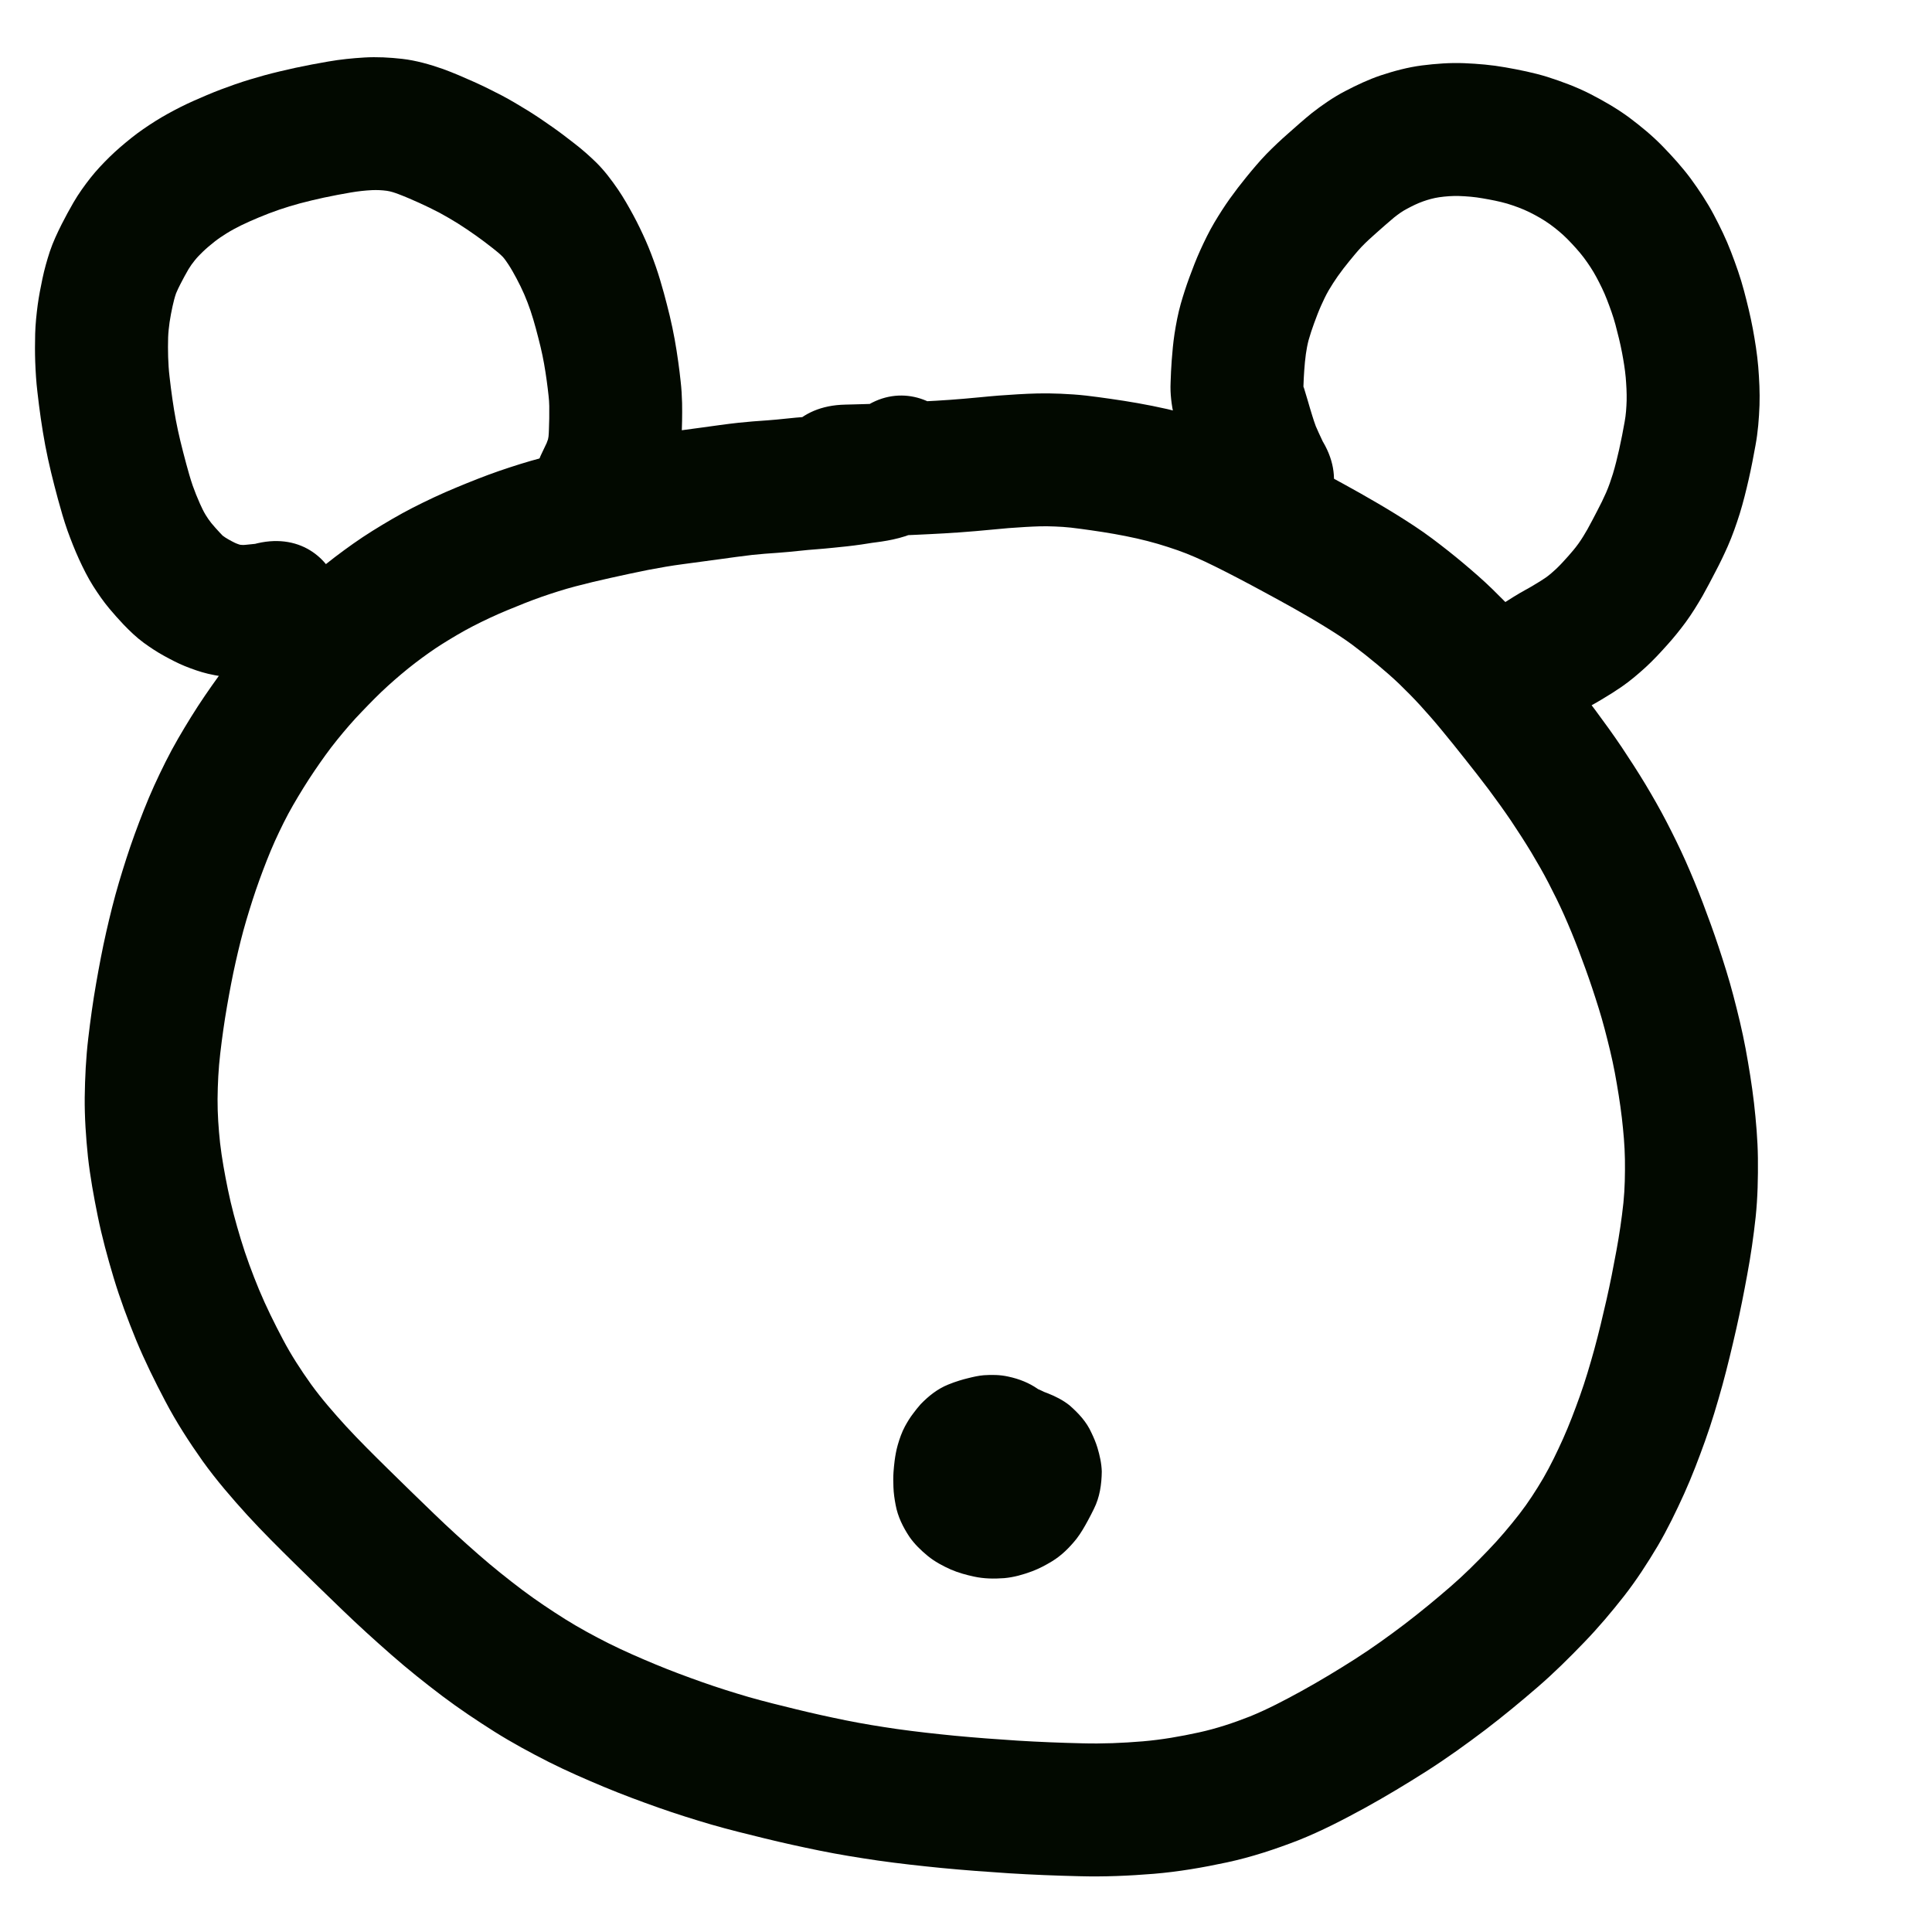 <?xml version="1.0" encoding="UTF-8" standalone="no"?>
<!-- Created with Inkscape (http://www.inkscape.org/) -->

<svg
   xmlns:dc="http://purl.org/dc/elements/1.1/"
   xmlns:cc="http://creativecommons.org/ns#"
   xmlns:rdf="http://www.w3.org/1999/02/22-rdf-syntax-ns#"
   xmlns:svg="http://www.w3.org/2000/svg"
   xmlns="http://www.w3.org/2000/svg"
   xmlns:sodipodi="http://sodipodi.sourceforge.net/DTD/sodipodi-0.dtd"
   xmlns:inkscape="http://www.inkscape.org/namespaces/inkscape"
   width="10cm"
   height="10cm"
   viewBox="0 0 100 100"
   version="1.1"
   id="svg8"
   sodipodi:docname="mu.svg"
   inkscape:version="0.92.3 (2405546, 2018-03-11)">
  <defs
     id="defs2" />
  <sodipodi:namedview
     id="base"
     pagecolor="#ffffff"
     bordercolor="#666666"
     borderopacity="1.0"
     inkscape:pageopacity="0.0"
     inkscape:pageshadow="2"
     inkscape:zoom="1"
     inkscape:cx="175.50186"
     inkscape:cy="160.37856"
     inkscape:document-units="cm"
     inkscape:current-layer="layer1"
     showgrid="true"
     units="cm"
     inkscape:window-width="882"
     inkscape:window-height="707"
     inkscape:window-x="784"
     inkscape:window-y="204"
     inkscape:window-maximized="1"
     inkscape:snap-nodes="false">
    <inkscape:grid
       type="xygrid"
       id="grid815"
       units="cm"
       spacingx="10"
       spacingy="10" />
  </sodipodi:namedview>
  <g
     inkscape:label="Layer 1"
     inkscape:groupmode="layer"
     id="layer1"
     transform="translate(0,-197)">
    <path
       style="opacity:1;fill:#020900;fill-opacity:1;stroke:none;stroke-width:1;stroke-linecap:butt;stroke-linejoin:round;stroke-miterlimit:4;stroke-dasharray:none;stroke-opacity:1"
       id="path20"
       d="m 48.969,223.459 c -0.212,0.23 -0.456,0.426 -0.709,0.609 -0.21,0.147 -0.435,0.272 -0.663,0.388 -0.234,0.118 -0.48,0.211 -0.728,0.294 -0.215,0.071 -0.435,0.126 -0.656,0.175 -0.192,0.042 -0.386,0.075 -0.581,0.105 -0.164,0.027 -0.329,0.043 -0.493,0.067 -0.184,0.03 -0.368,0.059 -0.552,0.086 -0.245,0.036 -0.49,0.066 -0.736,0.094 -0.238,0.026 -0.477,0.05 -0.716,0.074 -0.298,0.032 -0.596,0.057 -0.894,0.081 -0.276,0.019 -0.552,0.045 -0.827,0.075 -0.388,0.043 -0.778,0.077 -1.167,0.107 -0.443,0.027 -0.885,0.064 -1.327,0.11 -0.557,0.063 -1.112,0.145 -1.668,0.22 -0.629,0.085 -1.258,0.167 -1.887,0.254 -0.607,0.079 -1.209,0.184 -1.81,0.299 -0.654,0.129 -1.304,0.272 -1.955,0.416 -0.61,0.133 -1.216,0.28 -1.82,0.438 -0.581,0.153 -1.153,0.337 -1.721,0.532 -0.61,0.214 -1.21,0.455 -1.807,0.704 -0.598,0.247 -1.184,0.522 -1.759,0.817 -0.542,0.279 -1.066,0.592 -1.584,0.915 -0.49,0.307 -0.958,0.645 -1.418,0.995 -0.484,0.37 -0.948,0.766 -1.401,1.174 -0.475,0.428 -0.92,0.887 -1.362,1.348 -0.451,0.463 -0.87,0.955 -1.277,1.457 -0.419,0.515 -0.801,1.058 -1.175,1.607 -0.392,0.578 -0.757,1.172 -1.107,1.776 -0.347,0.6 -0.649,1.223 -0.937,1.852 -0.298,0.663 -0.558,1.343 -0.807,2.025 -0.25,0.689 -0.471,1.389 -0.68,2.092 -0.208,0.703 -0.381,1.415 -0.543,2.13 -0.174,0.768 -0.318,1.542 -0.453,2.318 -0.141,0.808 -0.254,1.62 -0.349,2.434 -0.093,0.784 -0.131,1.572 -0.139,2.361 -0.004,0.76 0.05,1.518 0.13,2.273 0.094,0.806 0.241,1.604 0.403,2.398 0.178,0.872 0.411,1.73 0.669,2.581 0.268,0.888 0.593,1.756 0.946,2.614 0.366,0.876 0.788,1.727 1.231,2.567 0.426,0.811 0.925,1.578 1.456,2.323 0.552,0.763 1.173,1.472 1.806,2.168 0.703,0.763 1.441,1.492 2.18,2.22 0.791,0.778 1.585,1.552 2.384,2.321 0.754,0.729 1.531,1.434 2.32,2.125 0.728,0.637 1.485,1.241 2.257,1.824 0.716,0.537 1.461,1.034 2.218,1.511 0.729,0.456 1.486,0.864 2.253,1.251 0.785,0.392 1.59,0.741 2.399,1.078 0.807,0.336 1.626,0.64 2.449,0.931 0.787,0.278 1.583,0.528 2.384,0.763 0.812,0.233 1.634,0.434 2.455,0.634 0.851,0.209 1.707,0.397 2.566,0.572 0.883,0.179 1.773,0.323 2.664,0.452 0.989,0.139 1.982,0.248 2.976,0.346 1.085,0.103 2.171,0.184 3.258,0.254 1.114,0.069 2.23,0.113 3.346,0.139 1.048,0.029 2.096,-0.015 3.14,-0.102 0.98,-0.083 1.949,-0.252 2.908,-0.462 0.904,-0.197 1.78,-0.489 2.64,-0.827 0.919,-0.374 1.798,-0.838 2.667,-1.315 0.941,-0.52 1.861,-1.075 2.768,-1.653 0.89,-0.569 1.747,-1.186 2.588,-1.824 0.808,-0.618 1.593,-1.265 2.361,-1.931 0.685,-0.592 1.326,-1.232 1.952,-1.884 0.569,-0.59 1.098,-1.217 1.602,-1.863 0.459,-0.591 0.864,-1.22 1.244,-1.865 0.381,-0.658 0.709,-1.344 1.022,-2.037 0.324,-0.723 0.603,-1.464 0.87,-2.209 0.284,-0.792 0.521,-1.6 0.746,-2.411 0.234,-0.857 0.439,-1.721 0.636,-2.587 0.19,-0.838 0.355,-1.682 0.51,-2.527 0.152,-0.822 0.274,-1.648 0.363,-2.479 0.076,-0.746 0.087,-1.495 0.078,-2.244 -0.011,-0.721 -0.077,-1.44 -0.159,-2.156 -0.093,-0.784 -0.221,-1.563 -0.364,-2.339 -0.143,-0.761 -0.331,-1.512 -0.527,-2.261 -0.186,-0.71 -0.41,-1.408 -0.641,-2.105 -0.223,-0.67 -0.465,-1.333 -0.715,-1.992 -0.232,-0.61 -0.482,-1.213 -0.747,-1.81 -0.249,-0.558 -0.52,-1.105 -0.801,-1.647 -0.279,-0.539 -0.582,-1.064 -0.893,-1.584 -0.333,-0.549 -0.682,-1.088 -1.039,-1.623 -0.376,-0.555 -0.769,-1.099 -1.169,-1.637 -0.403,-0.537 -0.82,-1.064 -1.236,-1.59 -0.399,-0.506 -0.804,-1.008 -1.215,-1.505 -0.355,-0.432 -0.724,-0.852 -1.1,-1.265 -0.342,-0.374 -0.7,-0.733 -1.063,-1.086 -0.361,-0.349 -0.742,-0.675 -1.125,-0.998 -0.426,-0.356 -0.861,-0.7 -1.306,-1.033 -0.45,-0.335 -0.924,-0.636 -1.401,-0.931 -0.522,-0.323 -1.053,-0.63 -1.587,-0.933 -0.515,-0.291 -1.035,-0.573 -1.555,-0.855 -0.462,-0.253 -0.929,-0.499 -1.395,-0.744 -0.395,-0.208 -0.794,-0.408 -1.193,-0.607 -0.331,-0.167 -0.667,-0.321 -1.006,-0.47 -0.299,-0.132 -0.604,-0.25 -0.912,-0.36 -0.339,-0.119 -0.681,-0.228 -1.026,-0.331 -0.359,-0.106 -0.722,-0.196 -1.086,-0.28 -0.391,-0.089 -0.784,-0.165 -1.178,-0.235 -0.394,-0.07 -0.789,-0.13 -1.184,-0.187 -0.353,-0.05 -0.705,-0.099 -1.059,-0.14 -0.274,-0.031 -0.55,-0.046 -0.826,-0.058 -0.254,-0.011 -0.509,-0.014 -0.763,-0.009 -0.259,0.007 -0.517,0.021 -0.776,0.035 -0.283,0.017 -0.566,0.036 -0.848,0.057 -0.281,0.022 -0.561,0.05 -0.841,0.077 -0.289,0.028 -0.577,0.054 -0.866,0.079 -0.275,0.024 -0.55,0.045 -0.825,0.065 -0.268,0.02 -0.537,0.036 -0.806,0.052 -0.251,0.015 -0.503,0.028 -0.754,0.04 -0.224,0.011 -0.449,0.022 -0.673,0.032 -0.186,0.009 -0.373,0.016 -0.559,0.025 -0.154,0.008 -0.308,0.016 -0.462,0.025 -0.14,0.007 -0.281,0.015 -0.421,0.021 -0.128,0.006 -0.255,0.012 -0.383,0.018 -0.129,0.006 -0.257,0.01 -0.386,0.015 -0.119,0.004 -0.238,0.007 -0.358,0.011 -0.101,0.003 -0.203,0.006 -0.304,0.009 -0.085,0.002 -0.171,0.005 -0.256,0.007 -0.07,0.002 -0.14,0.004 -0.21,0.005 -0.055,0.001 -0.111,0.003 -0.166,0.004 -0.085,0.002 -0.085,0.002 0.007,-0.001 -4.855,0.299 -5.279,-6.567 -0.424,-6.866 v 0 c 0.08,-0.005 0.161,-0.008 0.241,-0.01 0.055,-0.001 0.111,-0.003 0.166,-0.004 0.069,-0.002 0.138,-0.004 0.206,-0.005 0.083,-0.002 0.166,-0.004 0.249,-0.007 0.097,-0.003 0.193,-0.005 0.289,-0.008 0.11,-0.003 0.219,-0.006 0.329,-0.01 0.107,-0.004 0.213,-0.007 0.32,-0.012 0.114,-0.005 0.228,-0.01 0.343,-0.016 0.131,-0.006 0.262,-0.013 0.393,-0.02 0.164,-0.009 0.329,-0.018 0.493,-0.026 0.194,-0.009 0.388,-0.017 0.582,-0.026 0.212,-0.01 0.424,-0.019 0.636,-0.03 0.234,-0.012 0.468,-0.024 0.702,-0.038 0.235,-0.014 0.47,-0.028 0.705,-0.046 0.242,-0.018 0.484,-0.036 0.725,-0.057 0.27,-0.024 0.541,-0.048 0.811,-0.074 0.323,-0.031 0.647,-0.063 0.971,-0.088 0.333,-0.026 0.667,-0.048 1,-0.067 0.345,-0.019 0.69,-0.037 1.035,-0.044 0.397,-0.006 0.794,-0.003 1.19,0.015 0.437,0.02 0.874,0.047 1.309,0.097 0.417,0.049 0.833,0.105 1.248,0.165 0.473,0.068 0.945,0.14 1.416,0.224 0.508,0.091 1.016,0.19 1.519,0.305 0.504,0.117 1.006,0.243 1.503,0.39 0.463,0.139 0.923,0.285 1.378,0.447 0.455,0.164 0.906,0.339 1.348,0.533 0.442,0.194 0.88,0.395 1.31,0.612 0.446,0.222 0.891,0.446 1.331,0.678 0.492,0.259 0.984,0.518 1.472,0.785 0.559,0.303 1.117,0.607 1.671,0.92 0.612,0.347 1.221,0.701 1.82,1.071 0.649,0.403 1.293,0.817 1.905,1.276 0.547,0.411 1.085,0.834 1.609,1.275 0.509,0.429 1.013,0.865 1.49,1.329 0.464,0.453 0.922,0.913 1.359,1.393 0.447,0.493 0.887,0.992 1.309,1.507 0.442,0.535 0.879,1.075 1.308,1.621 0.459,0.58 0.918,1.161 1.361,1.753 0.469,0.632 0.931,1.27 1.37,1.923 0.419,0.628 0.829,1.263 1.22,1.909 0.383,0.641 0.755,1.289 1.098,1.952 0.344,0.665 0.676,1.337 0.981,2.021 0.315,0.711 0.613,1.429 0.889,2.156 0.285,0.752 0.561,1.507 0.814,2.27 0.277,0.835 0.543,1.675 0.766,2.526 0.239,0.914 0.465,1.831 0.638,2.76 0.171,0.931 0.324,1.865 0.434,2.806 0.107,0.948 0.191,1.9 0.203,2.855 0.01,1.022 -0.01,2.044 -0.117,3.061 -0.109,0.998 -0.251,1.991 -0.436,2.978 -0.172,0.941 -0.357,1.88 -0.569,2.814 -0.221,0.972 -0.452,1.942 -0.715,2.904 -0.271,0.973 -0.557,1.942 -0.899,2.892 -0.33,0.919 -0.677,1.833 -1.079,2.724 -0.418,0.921 -0.858,1.832 -1.37,2.705 -0.534,0.897 -1.102,1.775 -1.745,2.598 -0.65,0.828 -1.328,1.633 -2.06,2.39 -0.773,0.803 -1.565,1.589 -2.409,2.318 -0.883,0.763 -1.783,1.506 -2.711,2.214 -0.991,0.75 -2.001,1.476 -3.049,2.145 -1.035,0.657 -2.084,1.291 -3.158,1.883 -1.13,0.618 -2.275,1.213 -3.473,1.69 -1.201,0.465 -2.424,0.87 -3.685,1.141 -1.253,0.269 -2.517,0.487 -3.796,0.593 -1.286,0.104 -2.575,0.16 -3.865,0.124 -1.211,-0.029 -2.421,-0.076 -3.63,-0.152 -1.166,-0.076 -2.331,-0.162 -3.494,-0.274 -1.097,-0.109 -2.193,-0.229 -3.284,-0.384 -1.019,-0.149 -2.036,-0.313 -3.046,-0.519 -0.945,-0.193 -1.887,-0.399 -2.823,-0.629 -0.925,-0.226 -1.85,-0.452 -2.765,-0.717 -0.919,-0.27 -1.833,-0.557 -2.736,-0.876 -0.945,-0.334 -1.884,-0.684 -2.809,-1.069 -0.964,-0.403 -1.923,-0.821 -2.857,-1.29 -0.958,-0.486 -1.904,-0.998 -2.815,-1.57 -0.92,-0.582 -1.826,-1.187 -2.696,-1.842 -0.903,-0.683 -1.789,-1.389 -2.64,-2.136 -0.87,-0.762 -1.726,-1.539 -2.558,-2.343 -0.82,-0.789 -1.635,-1.582 -2.445,-2.38 -0.828,-0.816 -1.654,-1.635 -2.44,-2.492 -0.818,-0.901 -1.615,-1.823 -2.325,-2.812 -0.704,-0.995 -1.366,-2.018 -1.933,-3.099 -0.544,-1.034 -1.062,-2.083 -1.51,-3.163 -0.435,-1.063 -0.837,-2.139 -1.168,-3.24 -0.316,-1.053 -0.604,-2.115 -0.823,-3.193 -0.205,-1.012 -0.39,-2.029 -0.504,-3.056 -0.105,-1.021 -0.176,-2.045 -0.167,-3.072 0.014,-1.028 0.063,-2.054 0.185,-3.076 0.111,-0.942 0.24,-1.882 0.404,-2.816 0.156,-0.892 0.322,-1.782 0.523,-2.665 0.196,-0.859 0.405,-1.714 0.656,-2.559 0.25,-0.84 0.515,-1.676 0.815,-2.5 0.312,-0.851 0.638,-1.698 1.013,-2.524 0.381,-0.83 0.783,-1.651 1.242,-2.442 0.435,-0.748 0.888,-1.486 1.375,-2.201 0.482,-0.704 0.976,-1.4 1.514,-2.062 0.526,-0.647 1.068,-1.28 1.649,-1.879 0.56,-0.585 1.127,-1.164 1.73,-1.705 0.596,-0.535 1.206,-1.055 1.844,-1.54 0.628,-0.476 1.269,-0.936 1.938,-1.353 0.684,-0.425 1.377,-0.835 2.093,-1.203 0.735,-0.374 1.481,-0.726 2.244,-1.041 0.733,-0.305 1.47,-0.6 2.22,-0.86 0.728,-0.249 1.461,-0.483 2.206,-0.678 0.691,-0.181 1.385,-0.35 2.084,-0.502 0.712,-0.157 1.424,-0.313 2.14,-0.454 0.72,-0.138 1.443,-0.263 2.171,-0.359 0.631,-0.087 1.263,-0.17 1.894,-0.255 0.632,-0.086 1.263,-0.179 1.897,-0.248 0.499,-0.051 0.999,-0.094 1.5,-0.125 0.322,-0.025 0.643,-0.053 0.964,-0.089 0.341,-0.036 0.681,-0.069 1.023,-0.093 0.244,-0.019 0.487,-0.04 0.73,-0.066 0.211,-0.022 0.423,-0.043 0.634,-0.065 0.171,-0.019 0.342,-0.04 0.513,-0.065 0.197,-0.029 0.394,-0.062 0.591,-0.092 0.131,-0.018 0.262,-0.035 0.393,-0.052 0.057,-0.009 0.114,-0.018 0.171,-0.028 -0.004,0.002 -0.008,0.006 -0.013,0.007 -0.066,0.025 -0.131,0.051 -0.193,0.084 -0.07,0.037 -0.138,0.078 -0.203,0.125 -0.107,0.079 -0.27,0.21 -0.335,0.286 3.36,-3.517 8.334,1.236 4.974,4.752 z"
       inkscape:connector-curvature="0" />
    <path
       style="opacity:1;fill:#020900;fill-opacity:1;stroke:none;stroke-width:1;stroke-linecap:butt;stroke-linejoin:round;stroke-miterlimit:4;stroke-dasharray:none;stroke-opacity:1"
       id="path22"
       d="m 76.956,228.86 c 0.045,-0.045 0.41,-0.295 0.317,-0.232 -0.065,0.048 0.083,-0.067 0.103,-0.083 0.185,-0.148 0.38,-0.281 0.579,-0.408 0.131,-0.083 0.262,-0.167 0.395,-0.249 0.193,-0.122 0.391,-0.235 0.591,-0.346 0.168,-0.088 0.331,-0.187 0.493,-0.284 0.202,-0.12 0.403,-0.242 0.595,-0.377 0.181,-0.129 0.346,-0.277 0.509,-0.427 0.219,-0.206 0.42,-0.43 0.621,-0.654 0.193,-0.215 0.379,-0.437 0.548,-0.672 0.166,-0.233 0.314,-0.478 0.456,-0.726 0.178,-0.32 0.346,-0.646 0.515,-0.971 0.163,-0.309 0.317,-0.622 0.457,-0.941 0.136,-0.314 0.247,-0.637 0.348,-0.963 0.127,-0.417 0.228,-0.841 0.325,-1.266 0.107,-0.475 0.198,-0.953 0.284,-1.432 0.068,-0.364 0.091,-0.734 0.103,-1.104 0.008,-0.397 -0.015,-0.794 -0.048,-1.19 -0.039,-0.429 -0.111,-0.855 -0.19,-1.278 -0.093,-0.487 -0.212,-0.968 -0.34,-1.447 -0.118,-0.442 -0.275,-0.872 -0.44,-1.298 -0.153,-0.402 -0.345,-0.787 -0.547,-1.166 -0.192,-0.358 -0.417,-0.696 -0.66,-1.021 -0.255,-0.334 -0.54,-0.643 -0.833,-0.943 -0.282,-0.286 -0.593,-0.541 -0.916,-0.777 -0.334,-0.238 -0.691,-0.44 -1.057,-0.622 -0.37,-0.181 -0.758,-0.322 -1.151,-0.443 -0.42,-0.121 -0.85,-0.202 -1.281,-0.276 -0.403,-0.072 -0.811,-0.105 -1.22,-0.119 -0.342,-0.009 -0.683,0.016 -1.021,0.064 -0.285,0.042 -0.563,0.119 -0.834,0.215 -0.285,0.101 -0.556,0.235 -0.822,0.378 -0.246,0.126 -0.469,0.289 -0.685,0.461 -0.314,0.263 -0.62,0.536 -0.927,0.807 -0.256,0.226 -0.509,0.456 -0.746,0.702 -0.223,0.239 -0.431,0.491 -0.637,0.744 -0.207,0.253 -0.407,0.512 -0.596,0.779 -0.167,0.239 -0.325,0.484 -0.473,0.735 -0.146,0.253 -0.27,0.518 -0.39,0.784 -0.134,0.301 -0.251,0.61 -0.364,0.92 -0.106,0.29 -0.204,0.584 -0.287,0.881 -0.061,0.233 -0.103,0.47 -0.138,0.708 -0.04,0.28 -0.063,0.562 -0.084,0.844 -0.019,0.275 -0.035,0.55 -0.042,0.825 5.3e-4,0.136 0.003,0.142 0.006,0.021 0.071,0.233 0.142,0.466 0.211,0.699 0.079,0.273 0.158,0.546 0.244,0.818 0.057,0.177 0.111,0.355 0.178,0.529 0.045,0.11 0.095,0.219 0.145,0.327 0.066,0.142 0.132,0.284 0.198,0.426 0.096,0.209 0.102,0.202 -0.073,-0.109 2.636,4.088 -3.146,7.816 -5.782,3.728 v 0 c -0.137,-0.232 -0.275,-0.463 -0.38,-0.711 -0.072,-0.154 -0.144,-0.309 -0.216,-0.464 -0.119,-0.26 -0.236,-0.522 -0.337,-0.789 -0.106,-0.288 -0.204,-0.578 -0.295,-0.871 -0.096,-0.305 -0.186,-0.611 -0.274,-0.918 -0.113,-0.38 -0.235,-0.758 -0.328,-1.144 -0.122,-0.57 -0.201,-1.148 -0.173,-1.733 0.011,-0.383 0.03,-0.766 0.058,-1.149 0.034,-0.457 0.076,-0.914 0.144,-1.367 0.082,-0.525 0.18,-1.048 0.324,-1.559 0.132,-0.459 0.278,-0.913 0.443,-1.361 0.173,-0.472 0.354,-0.942 0.561,-1.4 0.225,-0.494 0.461,-0.983 0.738,-1.45 0.25,-0.418 0.511,-0.829 0.793,-1.225 0.274,-0.382 0.559,-0.756 0.857,-1.12 0.336,-0.412 0.677,-0.819 1.046,-1.202 0.359,-0.365 0.73,-0.717 1.116,-1.054 0.409,-0.361 0.814,-0.726 1.239,-1.068 0.543,-0.422 1.108,-0.814 1.72,-1.132 0.594,-0.31 1.201,-0.598 1.837,-0.812 0.696,-0.23 1.405,-0.421 2.134,-0.515 0.724,-0.091 1.453,-0.146 2.184,-0.117 0.714,0.03 1.427,0.09 2.132,0.216 0.73,0.129 1.458,0.274 2.167,0.492 0.751,0.24 1.492,0.514 2.197,0.87 0.71,0.364 1.404,0.762 2.048,1.236 0.615,0.461 1.209,0.951 1.745,1.504 0.509,0.526 1.001,1.069 1.438,1.657 0.437,0.599 0.849,1.216 1.196,1.873 0.33,0.625 0.64,1.261 0.892,1.922 0.252,0.657 0.488,1.32 0.668,2.001 0.172,0.65 0.333,1.304 0.457,1.966 0.12,0.653 0.226,1.309 0.282,1.971 0.053,0.662 0.087,1.326 0.066,1.99 -0.026,0.698 -0.08,1.396 -0.208,2.084 -0.105,0.583 -0.217,1.165 -0.348,1.743 -0.138,0.602 -0.285,1.202 -0.467,1.792 -0.181,0.572 -0.378,1.138 -0.62,1.687 -0.2,0.45 -0.413,0.895 -0.644,1.33 -0.216,0.416 -0.432,0.833 -0.663,1.242 -0.27,0.465 -0.552,0.924 -0.87,1.359 -0.304,0.411 -0.624,0.81 -0.968,1.189 -0.353,0.394 -0.713,0.783 -1.103,1.141 -0.396,0.36 -0.803,0.708 -1.244,1.012 -0.311,0.213 -0.628,0.417 -0.953,0.608 -0.236,0.142 -0.472,0.283 -0.716,0.413 -0.098,0.054 -0.196,0.109 -0.29,0.17 -0.108,0.066 -0.214,0.135 -0.321,0.203 -0.058,0.035 0.025,-0.02 -0.006,-1.8e-4 -0.124,0.098 -0.247,0.196 -0.375,0.288 -0.142,0.1 -0.143,0.102 -0.061,0.039 -3.822,3.01 -8.078,-2.395 -4.256,-5.404 z"
       inkscape:connector-curvature="0" />
    <path
       style="opacity:1;fill:#020900;fill-opacity:1;stroke:none;stroke-width:1;stroke-linecap:butt;stroke-linejoin:round;stroke-miterlimit:4;stroke-dasharray:none;stroke-opacity:1"
       id="path24"
       d="m 14.945,231.805 c -0.275,0.077 -0.557,0.124 -0.839,0.165 -0.261,0.036 -0.524,0.061 -0.786,0.085 -0.391,0.04 -0.785,0.039 -1.177,0.022 -0.465,-0.02 -0.922,-0.1 -1.375,-0.203 -0.413,-0.098 -0.813,-0.241 -1.206,-0.399 -0.368,-0.15 -0.72,-0.336 -1.068,-0.527 -0.366,-0.2 -0.714,-0.431 -1.052,-0.676 -0.382,-0.28 -0.723,-0.61 -1.051,-0.95 -0.249,-0.262 -0.489,-0.534 -0.722,-0.81 -0.311,-0.369 -0.584,-0.767 -0.844,-1.173 -0.283,-0.447 -0.518,-0.922 -0.739,-1.402 -0.219,-0.482 -0.413,-0.975 -0.593,-1.472 -0.19,-0.538 -0.345,-1.088 -0.496,-1.639 -0.125,-0.459 -0.242,-0.921 -0.355,-1.383 -0.112,-0.46 -0.21,-0.924 -0.3,-1.389 -0.088,-0.462 -0.161,-0.927 -0.23,-1.393 -0.067,-0.458 -0.123,-0.917 -0.176,-1.376 -0.062,-0.515 -0.093,-1.033 -0.113,-1.551 -0.017,-0.486 -0.015,-0.972 -0.003,-1.457 0.014,-0.503 0.067,-1.004 0.132,-1.502 0.063,-0.456 0.151,-0.908 0.246,-1.358 0.1,-0.476 0.232,-0.943 0.383,-1.405 0.164,-0.487 0.384,-0.953 0.614,-1.412 0.193,-0.38 0.397,-0.754 0.61,-1.123 0.26,-0.447 0.561,-0.867 0.88,-1.273 0.306,-0.387 0.646,-0.745 0.997,-1.09 0.356,-0.348 0.736,-0.669 1.124,-0.98 0.398,-0.318 0.82,-0.603 1.25,-0.875 0.42,-0.264 0.857,-0.5 1.3,-0.725 0.443,-0.222 0.898,-0.419 1.354,-0.613 0.48,-0.204 0.968,-0.386 1.46,-0.558 0.499,-0.174 1.005,-0.324 1.514,-0.465 0.527,-0.143 1.06,-0.267 1.593,-0.385 0.572,-0.123 1.147,-0.231 1.723,-0.33 0.614,-0.107 1.234,-0.17 1.856,-0.207 0.656,-0.039 1.312,-0.002 1.964,0.071 0.723,0.084 1.423,0.285 2.108,0.524 0.541,0.198 1.07,0.427 1.596,0.663 0.485,0.218 0.962,0.453 1.433,0.699 0.462,0.245 0.912,0.512 1.358,0.787 0.436,0.27 0.859,0.559 1.278,0.854 0.386,0.271 0.761,0.557 1.132,0.847 0.398,0.305 0.773,0.637 1.132,0.986 0.431,0.425 0.794,0.91 1.136,1.408 0.289,0.426 0.542,0.874 0.788,1.326 0.23,0.425 0.438,0.86 0.635,1.301 0.2,0.451 0.373,0.913 0.536,1.378 0.154,0.445 0.285,0.897 0.411,1.351 0.105,0.387 0.205,0.776 0.3,1.166 0.099,0.405 0.181,0.815 0.258,1.225 0.072,0.39 0.13,0.782 0.186,1.175 0.047,0.335 0.088,0.672 0.124,1.008 0.043,0.371 0.064,0.743 0.074,1.116 0.006,0.308 0.005,0.617 -7.94e-4,0.925 -0.005,0.234 -0.011,0.468 -0.019,0.701 -0.007,0.25 -0.024,0.499 -0.046,0.748 -0.024,0.271 -0.07,0.539 -0.121,0.805 -0.052,0.285 -0.132,0.564 -0.22,0.84 -0.063,0.194 -0.133,0.386 -0.206,0.577 -0.078,0.207 -0.174,0.405 -0.27,0.604 -0.039,0.082 -0.078,0.164 -0.116,0.246 -0.035,0.075 -0.071,0.15 -0.106,0.225 0.425,-0.965 0.424,-1.953 -0.046,-2.948 -0.222,-0.469 -0.667,-0.794 -1.001,-1.191 3.922,2.878 -0.149,8.424 -4.07,5.546 v 0 c -0.353,-0.411 -0.822,-0.746 -1.058,-1.233 -0.512,-1.053 -0.488,-2.089 -0.045,-3.111 0.036,-0.075 0.071,-0.151 0.107,-0.227 0.05,-0.106 0.1,-0.211 0.15,-0.316 0.012,-0.025 0.079,-0.17 0.035,-0.06 0.028,-0.073 0.055,-0.145 0.08,-0.219 0.032,-0.097 -0.016,0.082 0.013,-0.036 0.012,-0.06 0.02,-0.093 0.026,-0.144 0.012,-0.113 0.016,-0.226 0.02,-0.339 0.007,-0.199 0.012,-0.398 0.017,-0.597 0.004,-0.212 0.004,-0.425 0.001,-0.637 -0.003,-0.179 -0.015,-0.358 -0.036,-0.536 -0.028,-0.261 -0.06,-0.522 -0.096,-0.782 -0.042,-0.295 -0.084,-0.59 -0.138,-0.883 -0.053,-0.286 -0.109,-0.572 -0.178,-0.855 -0.078,-0.323 -0.161,-0.644 -0.247,-0.965 -0.085,-0.308 -0.172,-0.616 -0.276,-0.919 -0.098,-0.285 -0.204,-0.567 -0.324,-0.844 -0.123,-0.28 -0.256,-0.555 -0.401,-0.825 -0.133,-0.246 -0.267,-0.492 -0.421,-0.725 -0.089,-0.132 -0.177,-0.266 -0.283,-0.385 -0.164,-0.171 -0.353,-0.315 -0.537,-0.463 -0.28,-0.219 -0.562,-0.435 -0.853,-0.64 -0.305,-0.215 -0.612,-0.426 -0.928,-0.624 -0.31,-0.191 -0.623,-0.379 -0.944,-0.551 -0.349,-0.184 -0.703,-0.356 -1.062,-0.519 -0.355,-0.16 -0.712,-0.316 -1.076,-0.454 -0.197,-0.074 -0.397,-0.143 -0.606,-0.173 -0.255,-0.035 -0.513,-0.046 -0.77,-0.035 -0.364,0.018 -0.727,0.059 -1.087,0.12 -0.468,0.08 -0.935,0.168 -1.4,0.267 -0.417,0.092 -0.834,0.188 -1.247,0.299 -0.359,0.099 -0.717,0.204 -1.069,0.326 -0.354,0.123 -0.705,0.254 -1.05,0.4 -0.314,0.133 -0.627,0.267 -0.932,0.417 -0.25,0.126 -0.498,0.257 -0.736,0.405 -0.217,0.136 -0.43,0.276 -0.631,0.435 -0.208,0.165 -0.413,0.335 -0.604,0.52 -0.145,0.14 -0.286,0.283 -0.412,0.44 -0.12,0.147 -0.231,0.301 -0.329,0.464 -0.146,0.249 -0.282,0.504 -0.414,0.761 -0.081,0.16 -0.162,0.319 -0.229,0.486 -0.077,0.217 -0.13,0.441 -0.181,0.665 -0.06,0.278 -0.115,0.556 -0.156,0.837 -0.035,0.256 -0.064,0.514 -0.074,0.773 -0.01,0.34 -0.01,0.681 3.704e-4,1.021 0.012,0.339 0.031,0.678 0.072,1.014 0.045,0.389 0.092,0.777 0.149,1.165 0.053,0.365 0.11,0.729 0.179,1.091 0.068,0.355 0.143,0.709 0.228,1.06 0.098,0.401 0.2,0.802 0.308,1.2 0.103,0.377 0.207,0.755 0.334,1.125 0.113,0.317 0.238,0.63 0.376,0.938 0.089,0.198 0.181,0.395 0.294,0.58 0.092,0.148 0.189,0.294 0.299,0.429 0.136,0.164 0.278,0.322 0.423,0.478 0.053,0.056 0.106,0.112 0.159,0.167 0.094,0.076 0.199,0.136 0.303,0.197 0.112,0.062 0.223,0.125 0.339,0.179 0.064,0.028 0.129,0.055 0.196,0.076 0.04,0.013 0.079,0.027 0.122,0.026 0.077,0.007 0.153,0.008 0.231,-0.003 0.144,-0.013 0.288,-0.026 0.432,-0.044 0.116,-0.015 0.029,-0.003 -0.035,0.018 4.687,-1.303 6.529,5.325 1.842,6.628 z"
       inkscape:connector-curvature="0" />
    <path
       style="opacity:1;fill:#020900;fill-opacity:1;stroke:none;stroke-width:1;stroke-linecap:butt;stroke-linejoin:round;stroke-miterlimit:4;stroke-dasharray:none;stroke-opacity:1"
       id="path26"
       d="m 50.769,274.984 c 0.255,0.059 0.518,0.064 0.778,0.049 0.062,0.01 0.466,-0.083 0.238,-0.026 -0.082,0.017 -0.101,0.026 -0.106,0.028 -0.171,0.058 -0.018,0.005 0.075,-0.032 0.38,-0.152 0.701,-0.404 0.987,-0.692 0.081,-0.089 0.093,-0.11 0.036,-0.033 -0.07,0.11 0.136,-0.221 0.146,-0.238 0.071,-0.13 0.129,-0.267 0.172,-0.408 0.011,-0.041 0.021,-0.082 0.03,-0.123 -0.007,0.058 -0.011,0.116 -0.016,0.174 0.005,-0.056 0.004,-0.053 0.007,-0.008 7.94e-4,-0.002 -0.008,-0.097 -0.013,-0.131 -0.062,-0.345 -0.217,-0.661 -0.403,-0.954 -0.105,-0.156 -0.231,-0.295 -0.372,-0.418 -0.119,-0.1 -0.251,-0.182 -0.39,-0.251 -0.055,-0.026 -0.087,-0.04 -0.136,-0.055 -0.151,-0.037 -0.307,-0.037 -0.462,-0.031 -0.138,0.007 -0.273,0.037 -0.404,0.08 0.028,-0.021 -0.092,0.042 -0.118,0.057 -0.207,0.121 -0.383,0.287 -0.539,0.467 -0.11,0.15 -0.086,0.112 -0.021,-0.01 0.03,-0.053 0.169,-0.32 0.141,-0.267 -0.191,0.379 -0.234,0.801 -0.247,1.219 0.004,0.199 0.027,0.397 0.08,0.589 0.019,0.068 0.045,0.133 0.073,0.198 0.136,0.324 0.489,0.701 0.789,0.971 0.16,0.144 0.471,0.31 0.617,0.379 -0.052,-0.02 -0.105,-0.039 -0.157,-0.059 -0.276,-0.091 -0.524,-0.235 -0.783,-0.368 -4.136,-2.56 -0.517,-8.409 3.62,-5.85 v 0 c -0.65,-0.327 -0.311,-0.178 -0.575,-0.281 -0.042,-0.016 0.169,0.064 0.127,0.047 0.097,0.036 0.194,0.072 0.291,0.11 0.4,0.159 0.787,0.353 1.125,0.623 0.461,0.404 0.88,0.85 1.133,1.418 0.12,0.249 0.229,0.505 0.31,0.77 0.12,0.403 0.214,0.815 0.226,1.238 -0.009,0.67 -0.104,1.327 -0.408,1.933 -0.097,0.2 -0.199,0.398 -0.305,0.593 -0.179,0.331 -0.366,0.659 -0.596,0.958 -0.364,0.453 -0.774,0.865 -1.274,1.167 -0.326,0.198 -0.664,0.376 -1.021,0.511 -0.467,0.174 -0.948,0.312 -1.447,0.356 -0.524,0.039 -1.049,0.032 -1.565,-0.081 -0.407,-0.088 -0.809,-0.198 -1.192,-0.363 -0.425,-0.189 -0.836,-0.409 -1.198,-0.704 -0.354,-0.291 -0.685,-0.61 -0.948,-0.988 -0.337,-0.507 -0.607,-1.053 -0.717,-1.657 -0.057,-0.301 -0.102,-0.605 -0.113,-0.912 -0.011,-0.263 -0.014,-0.526 0.004,-0.789 0.015,-0.195 0.032,-0.391 0.058,-0.585 0.036,-0.269 0.083,-0.536 0.157,-0.798 0.097,-0.339 0.213,-0.673 0.38,-0.984 0.127,-0.23 0.262,-0.455 0.424,-0.663 0.123,-0.164 0.248,-0.326 0.385,-0.478 0.41,-0.424 0.87,-0.791 1.421,-1.015 0.192,-0.077 0.385,-0.15 0.584,-0.209 0.153,-0.047 0.307,-0.091 0.462,-0.127 0.265,-0.066 0.532,-0.128 0.805,-0.15 0.421,-0.029 0.843,-0.023 1.257,0.069 4.76,1 3.347,7.732 -1.414,6.732 z"
       inkscape:connector-curvature="0" />
  </g>
</svg>
